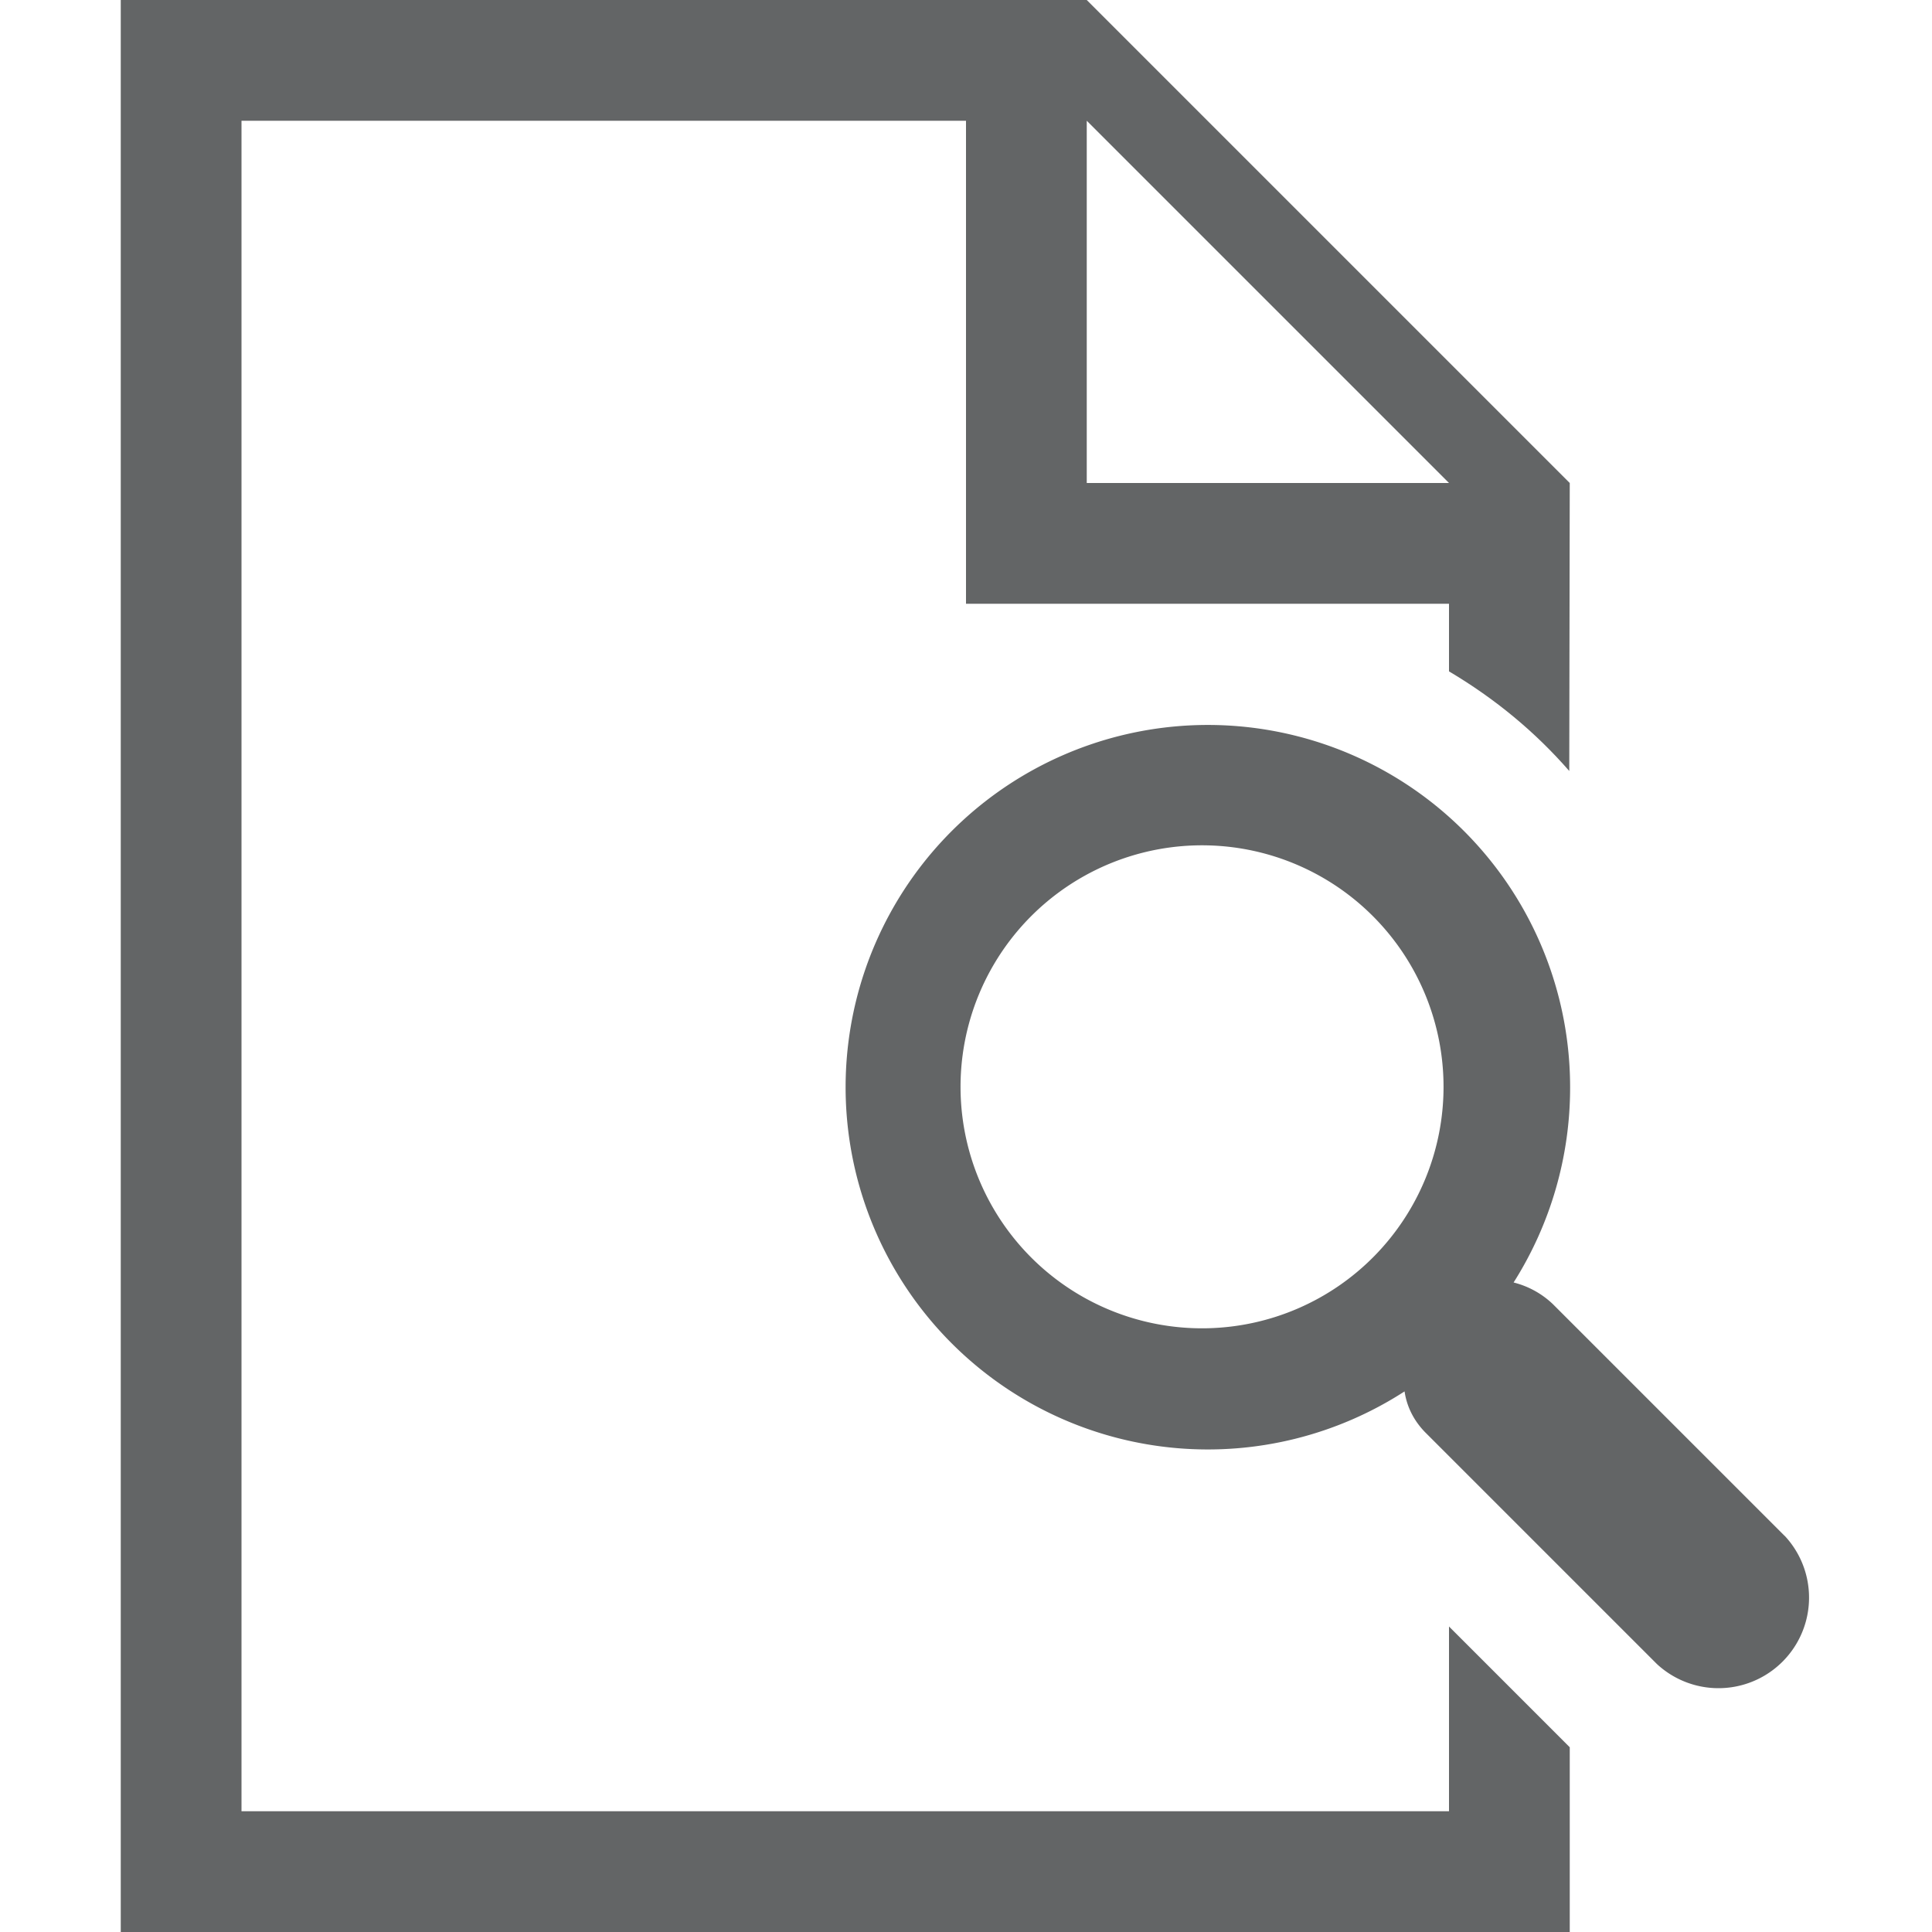 <svg xmlns="http://www.w3.org/2000/svg" width="1em" height="1em" viewBox="0 0 16 16"><path fill="#636566" d="M12 13.47V15H2V1h6v4h4v.56c.386.229.716.504.996.825L13 4L9 0H1v16h12v-1.53zM9 1l3 3H9z"/><path fill="#636566" d="m14.78 12.72l-1.92-1.92a.727.727 0 0 0-.325-.179a3.014 3.014 0 0 0 .468-1.618a3 3 0 1 0-1.371 2.52c.02.136.083.248.169.337l1.92 1.92a.75.75 0 0 0 1.059-1.061zM10 11a2 2 0 1 1-.001-3.999A2 2 0 0 1 10 11"/></svg>
